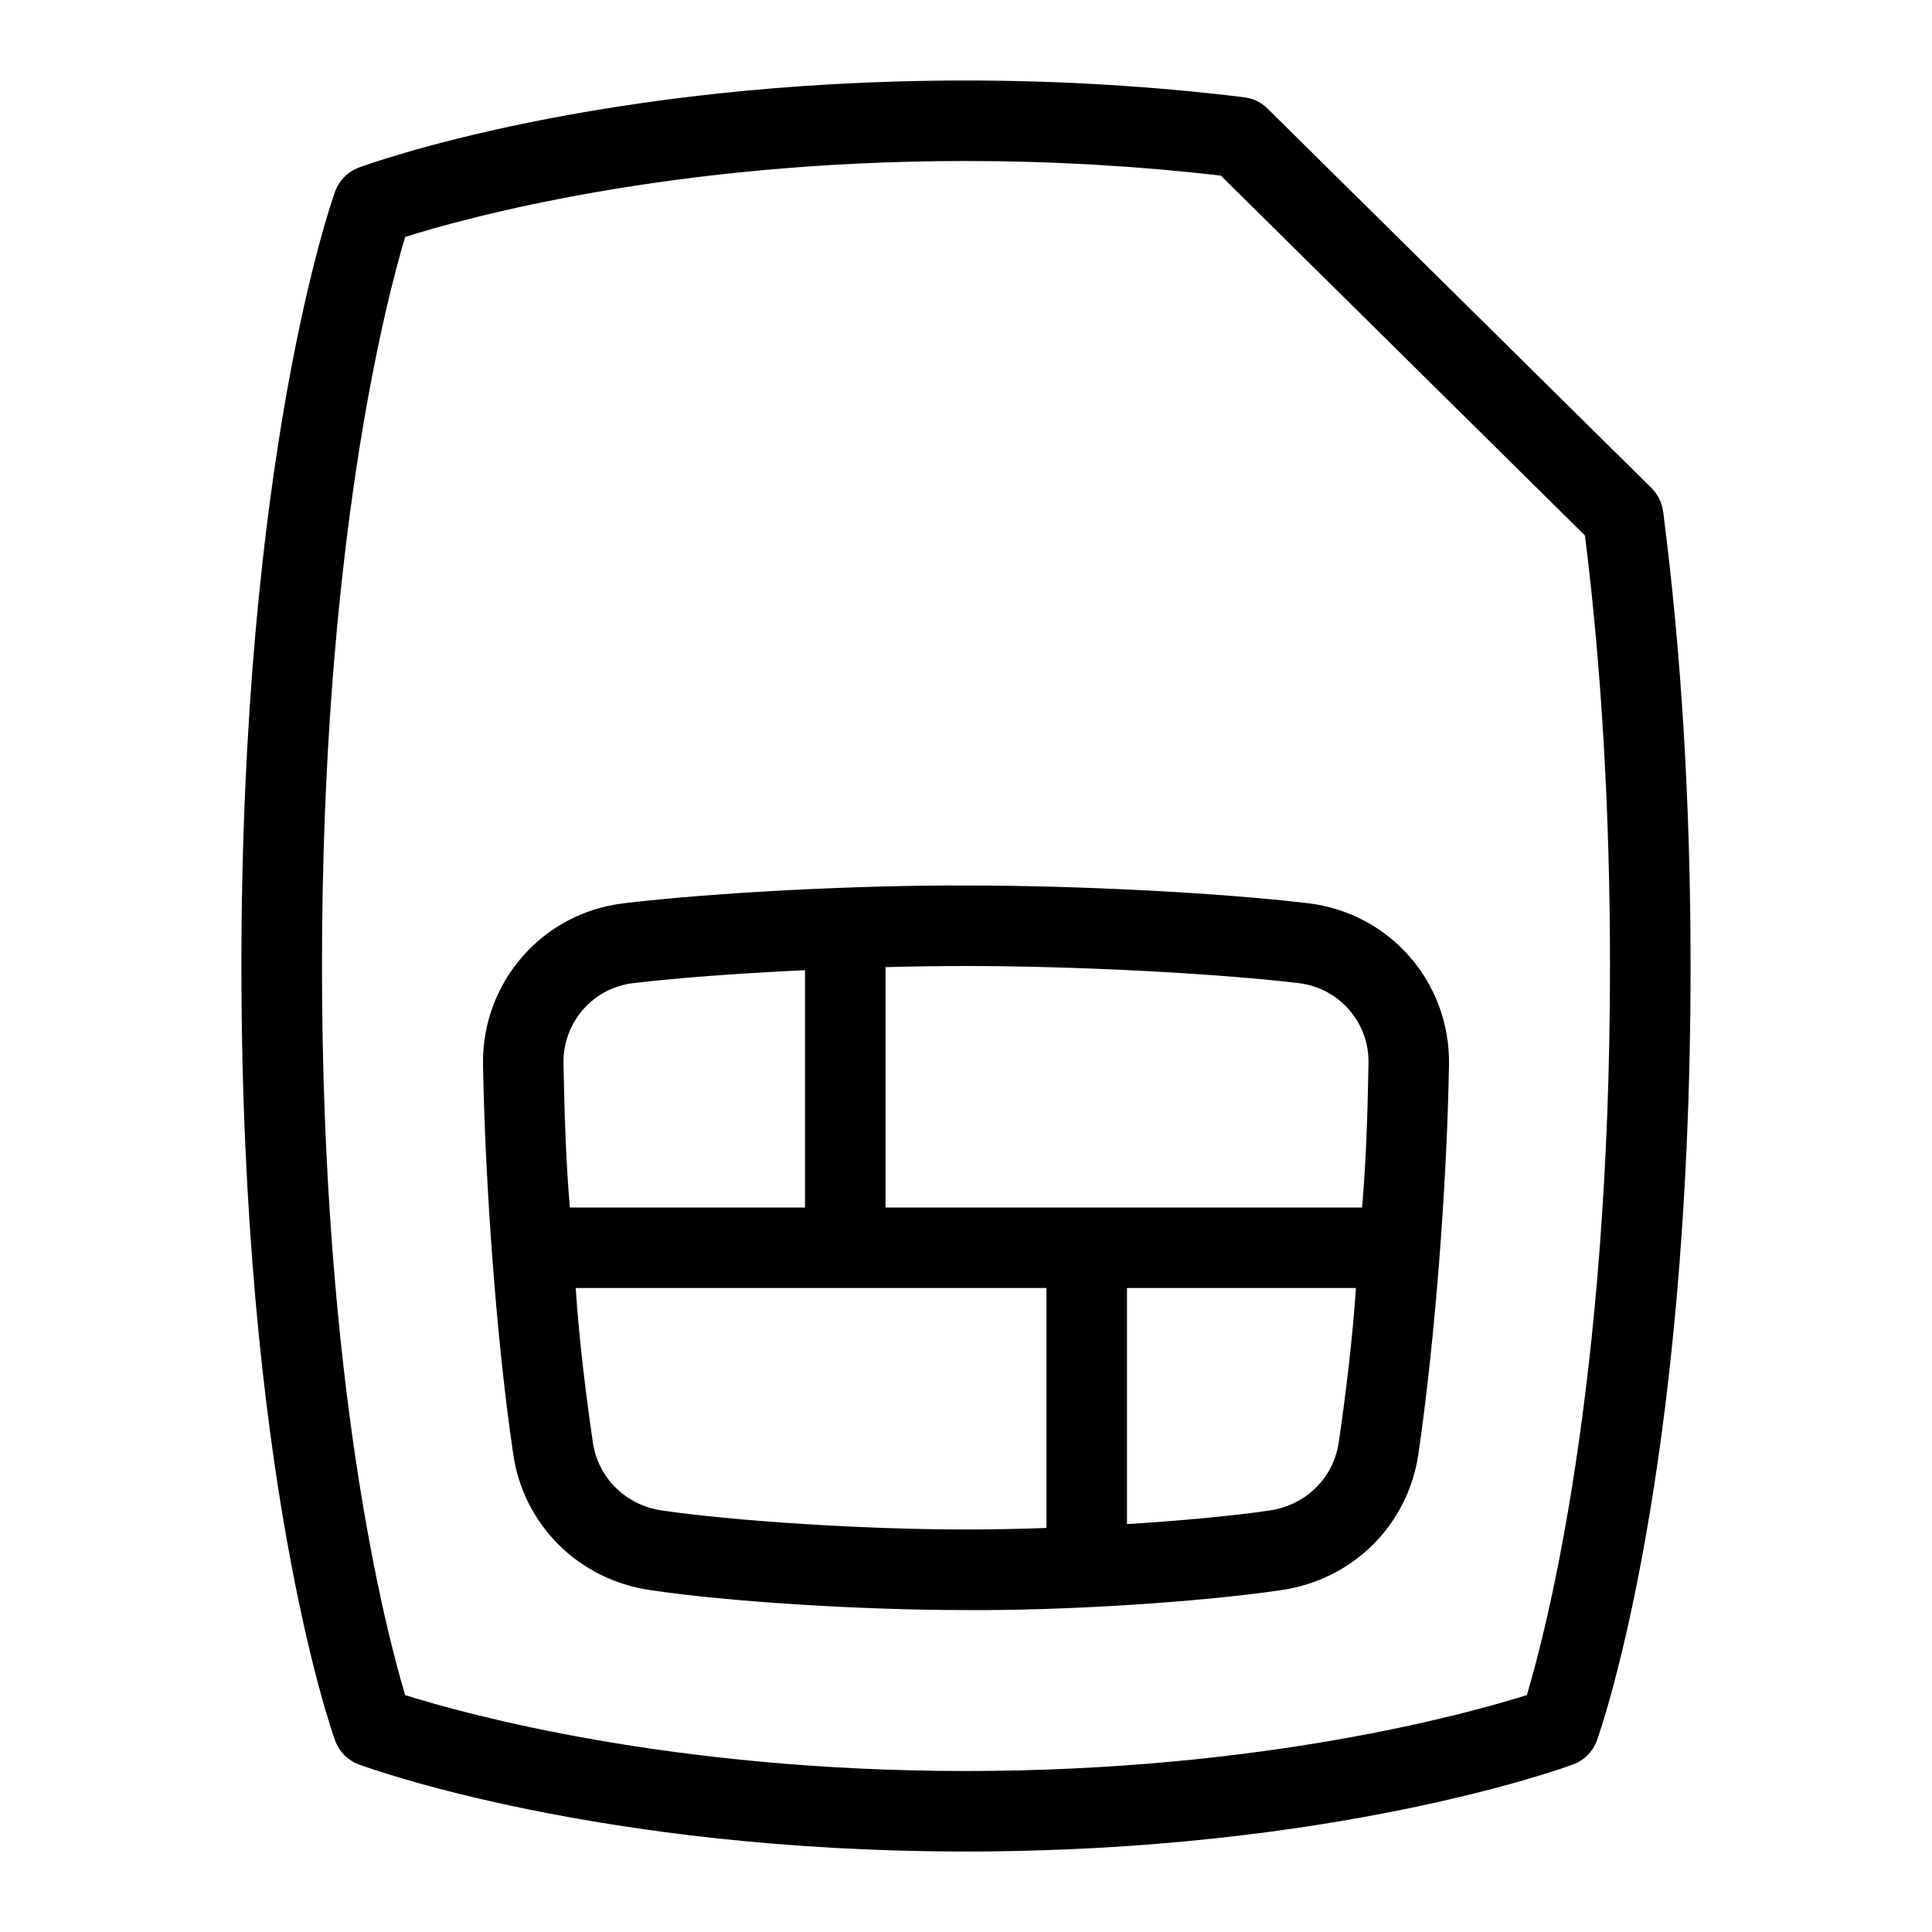<svg id="Layer_1" viewBox="0 0 24 24" xmlns="http://www.w3.org/2000/svg" data-name="Layer 1"><path d="m16.254 11.221c-1.088-.13-2.835-.221-4.254-.221-1.304-.006-3.106.084-4.255.221-1.011.122-1.761.983-1.745 2.004.027 1.479.165 3.42.376 4.842.129.877.811 1.554 1.695 1.685.969.145 2.621.249 3.929.249 1.19.009 2.871-.094 3.924-.249.884-.131 1.565-.808 1.695-1.685.208-1.418.356-3.36.381-4.843.016-1.02-.734-1.881-1.746-2.003zm-4.249.779c1.357 0 3.094.09 4.13.213.501.061.874.488.865.994-.012.637-.028 1.203-.08 1.793h-5.92v-2.986c.346-.009.686-.014 1.005-.014zm-4.141.213c.562-.067 1.332-.123 2.136-.161v2.948h-2.921c-.05-.589-.067-1.168-.079-1.792-.008-.507.364-.935.864-.995zm.354 6.55c-.445-.066-.788-.404-.853-.843-.079-.54-.174-1.29-.213-1.92h5.848v2.981c-.346.012-.685.019-1 .019-1.245 0-2.871-.103-3.782-.237zm8.412-.843c-.065.438-.407.776-.853.843-.458.068-1.097.127-1.777.17v-2.933h2.844c-.041.631-.134 1.38-.214 1.92zm4.029-11.567c-.014-.11-.065-.213-.144-.291l-4.769-4.713c-.079-.078-.181-.128-.292-.141-1.135-.138-2.297-.208-3.454-.208-4.57 0-7.421 1.037-7.541 1.081-.138.051-.247.161-.297.3-.047.132-1.163 3.305-1.163 9.619s1.115 9.487 1.163 9.619c.05.139.159.249.297.3.119.044 2.97 1.081 7.541 1.081s7.421-1.037 7.541-1.081c.138-.051.247-.161.297-.3.047-.132 1.163-3.305 1.163-9.619 0-2.002-.115-3.902-.341-5.647zm-1.692 14.704c-.748.235-3.3.943-6.967.943s-6.22-.708-6.967-.943c-.245-.819-1.033-3.862-1.033-9.057s.788-8.237 1.033-9.057c.748-.235 3.3-.943 6.967-.943 1.059 0 2.123.061 3.165.181l4.524 4.471c.207 1.655.311 3.454.311 5.349 0 5.194-.788 8.237-1.033 9.057z"/></svg>